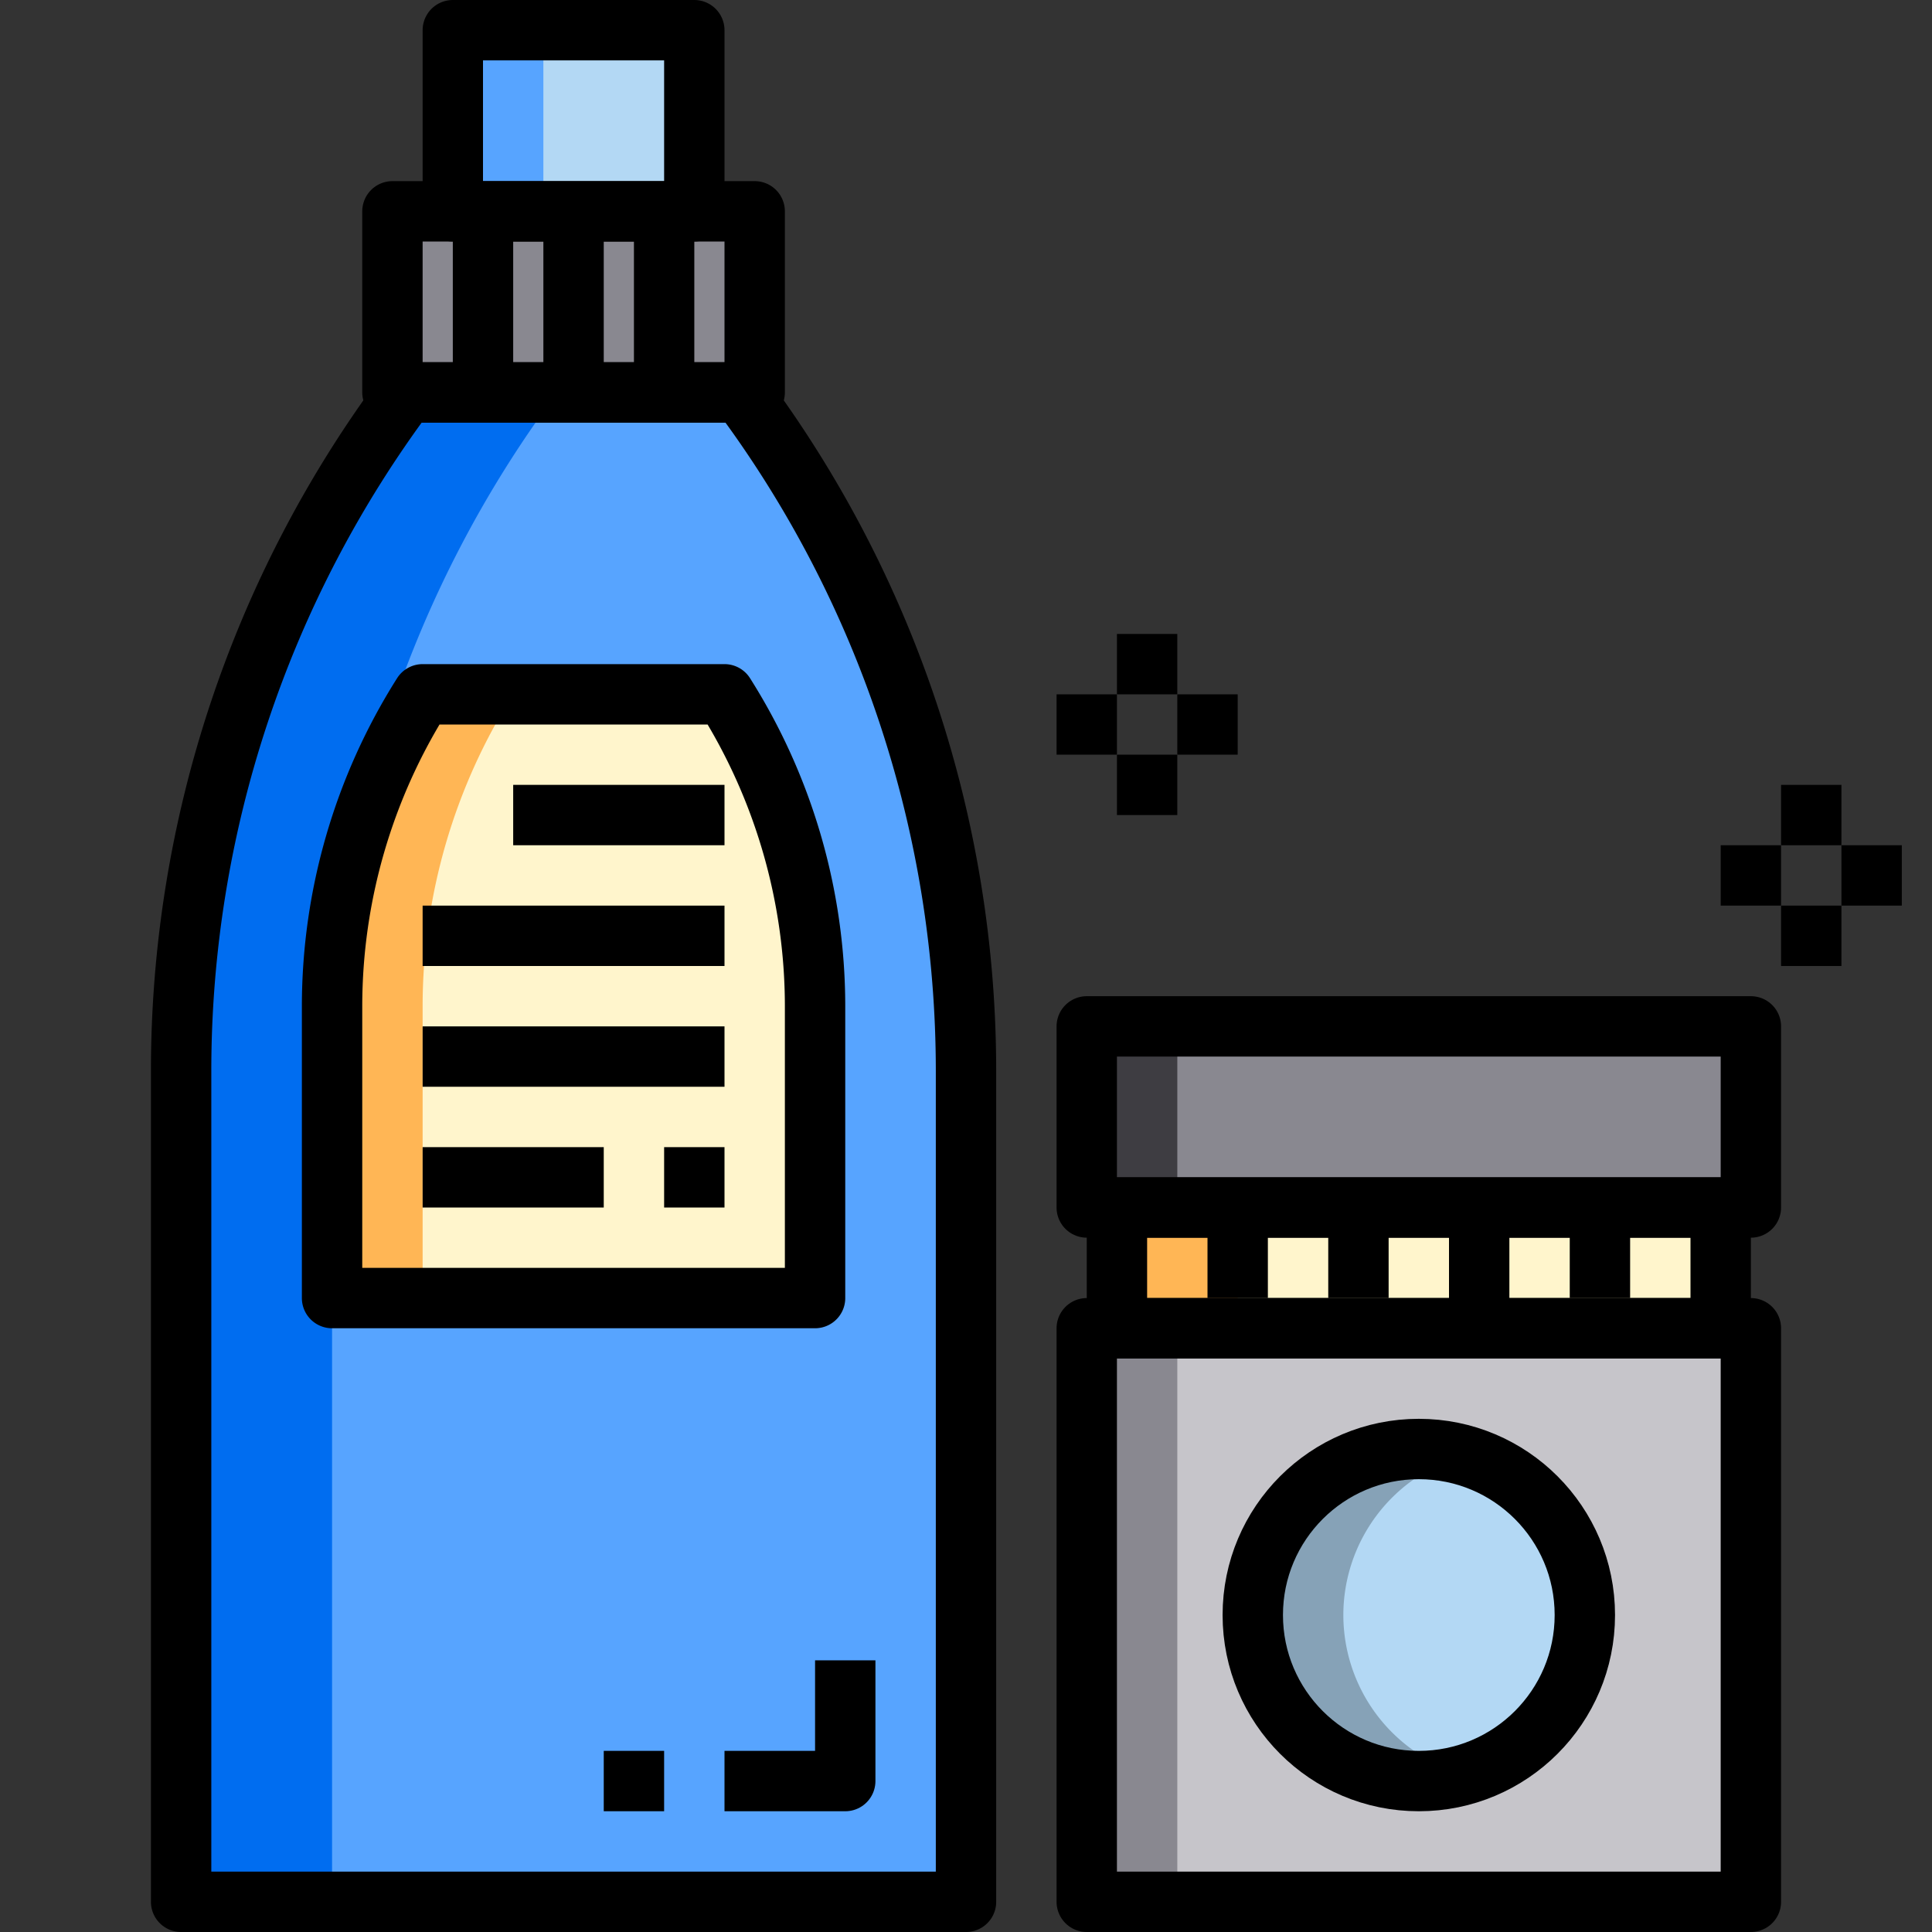 <svg xmlns="http://www.w3.org/2000/svg" viewBox="0 0 64 64"><rect x="0" y="0" width="64" height="64" fill="#333333" stroke="none"/><title>cleaning-clean-liquid-wash-laundry-detergent</title><g id="_18-detergent" data-name="18-detergent"><rect x="37" y="40" width="20" height="4" style="fill:#fff5cc"/><rect x="37" y="40" width="4" height="4" style="fill:#ffb655"/><rect x="36" y="34" width="22" height="6" style="fill:#898890"/><rect x="36" y="34" width="3" height="6" style="fill:#3e3d42"/><rect x="13" y="7" width="12" height="6" style="fill:#898890"/><rect x="15" y="1" width="8" height="6" style="fill:#b3d8f4"/><rect x="15" y="1" width="3" height="6" style="fill:#57a4ff"/><rect x="36" y="44" width="22" height="19" style="fill:#c6c5ca"/><rect x="36" y="44" width="3" height="19" style="fill:#898890"/><circle cx="47" cy="53.5" r="5.5" style="fill:#b3d8f4"/><path d="M44.5,53.5a5.5,5.5,0,0,1,4-5.288,5.5,5.5,0,1,0,0,10.576A5.5,5.5,0,0,1,44.5,53.5Z" style="fill:#86a2b7"/><path d="M24.538,13H13.462A37.58,37.58,0,0,0,6,35.477V63H32V35.477A37.58,37.58,0,0,0,24.538,13Z" style="fill:#57a4ff"/><path d="M18.462,13h-5A37.58,37.58,0,0,0,6,35.477V63h5V35.477A37.58,37.58,0,0,1,18.462,13Z" style="fill:#006df0"/><path d="M24,23H14a19.333,19.333,0,0,0-3,10.315V43H27V33.315A19.333,19.333,0,0,0,24,23Z" style="fill:#fff5cc"/><path d="M17,23H14a19.333,19.333,0,0,0-3,10.315V43h3V33.315A19.333,19.333,0,0,1,17,23Z" style="fill:#ffb655"/><path d="M24.538,13H13.462A37.58,37.58,0,0,0,6,35.477V63H32V35.477A37.58,37.58,0,0,0,24.538,13Z" style="fill:none;stroke:#000;stroke-linejoin:round;stroke-width:2px"/><rect x="15" y="1" width="8" height="6" style="fill:none;stroke:#000;stroke-linejoin:round;stroke-width:2px"/><rect x="13" y="7" width="12" height="6" style="fill:none;stroke:#000;stroke-linejoin:round;stroke-width:2px"/><line x1="16" y1="7" x2="16" y2="13" style="fill:none;stroke:#000;stroke-linejoin:round;stroke-width:2px"/><line x1="19" y1="7" x2="19" y2="13" style="fill:none;stroke:#000;stroke-linejoin:round;stroke-width:2px"/><line x1="22" y1="7" x2="22" y2="13" style="fill:none;stroke:#000;stroke-linejoin:round;stroke-width:2px"/><path d="M24,23H14a19.333,19.333,0,0,0-3,10.315V43H27V33.315A19.333,19.333,0,0,0,24,23Z" style="fill:none;stroke:#000;stroke-linejoin:round;stroke-width:2px"/><line x1="17" y1="27" x2="24" y2="27" style="fill:none;stroke:#000;stroke-linejoin:round;stroke-width:2px"/><line x1="14" y1="31" x2="24" y2="31" style="fill:none;stroke:#000;stroke-linejoin:round;stroke-width:2px"/><line x1="14" y1="35" x2="24" y2="35" style="fill:none;stroke:#000;stroke-linejoin:round;stroke-width:2px"/><line x1="14" y1="39" x2="20" y2="39" style="fill:none;stroke:#000;stroke-linejoin:round;stroke-width:2px"/><line x1="22" y1="39" x2="24" y2="39" style="fill:none;stroke:#000;stroke-linejoin:round;stroke-width:2px"/><polyline points="28 55 28 59 24 59" style="fill:none;stroke:#000;stroke-linejoin:round;stroke-width:2px"/><line x1="22" y1="59" x2="20" y2="59" style="fill:none;stroke:#000;stroke-linejoin:round;stroke-width:2px"/><rect x="36" y="44" width="22" height="19" style="fill:none;stroke:#000;stroke-linejoin:round;stroke-width:2px"/><rect x="36" y="34" width="22" height="6" style="fill:none;stroke:#000;stroke-linejoin:round;stroke-width:2px"/><rect x="37" y="40" width="20" height="4" style="fill:none;stroke:#000;stroke-linejoin:round;stroke-width:2px"/><line x1="41" y1="40" x2="41" y2="43" style="fill:none;stroke:#000;stroke-linejoin:round;stroke-width:2px"/><line x1="45" y1="40" x2="45" y2="43" style="fill:none;stroke:#000;stroke-linejoin:round;stroke-width:2px"/><line x1="49" y1="40" x2="49" y2="44" style="fill:none;stroke:#000;stroke-linejoin:round;stroke-width:2px"/><line x1="53" y1="40" x2="53" y2="43" style="fill:none;stroke:#000;stroke-linejoin:round;stroke-width:2px"/><circle cx="47" cy="53.5" r="5.5" style="fill:none;stroke:#000;stroke-linejoin:round;stroke-width:2px"/><line x1="59" y1="27" x2="61" y2="27" style="fill:none;stroke:#000;stroke-linejoin:round;stroke-width:2px"/><line x1="61" y1="29" x2="63" y2="29" style="fill:none;stroke:#000;stroke-linejoin:round;stroke-width:2px"/><line x1="59" y1="31" x2="61" y2="31" style="fill:none;stroke:#000;stroke-linejoin:round;stroke-width:2px"/><line x1="59" y1="29" x2="57" y2="29" style="fill:none;stroke:#000;stroke-linejoin:round;stroke-width:2px"/><line x1="37" y1="22" x2="39" y2="22" style="fill:none;stroke:#000;stroke-linejoin:round;stroke-width:2px"/><line x1="39" y1="24" x2="41" y2="24" style="fill:none;stroke:#000;stroke-linejoin:round;stroke-width:2px"/><line x1="37" y1="26" x2="39" y2="26" style="fill:none;stroke:#000;stroke-linejoin:round;stroke-width:2px"/><line x1="37" y1="24" x2="35" y2="24" style="fill:none;stroke:#000;stroke-linejoin:round;stroke-width:2px"/></g></svg>